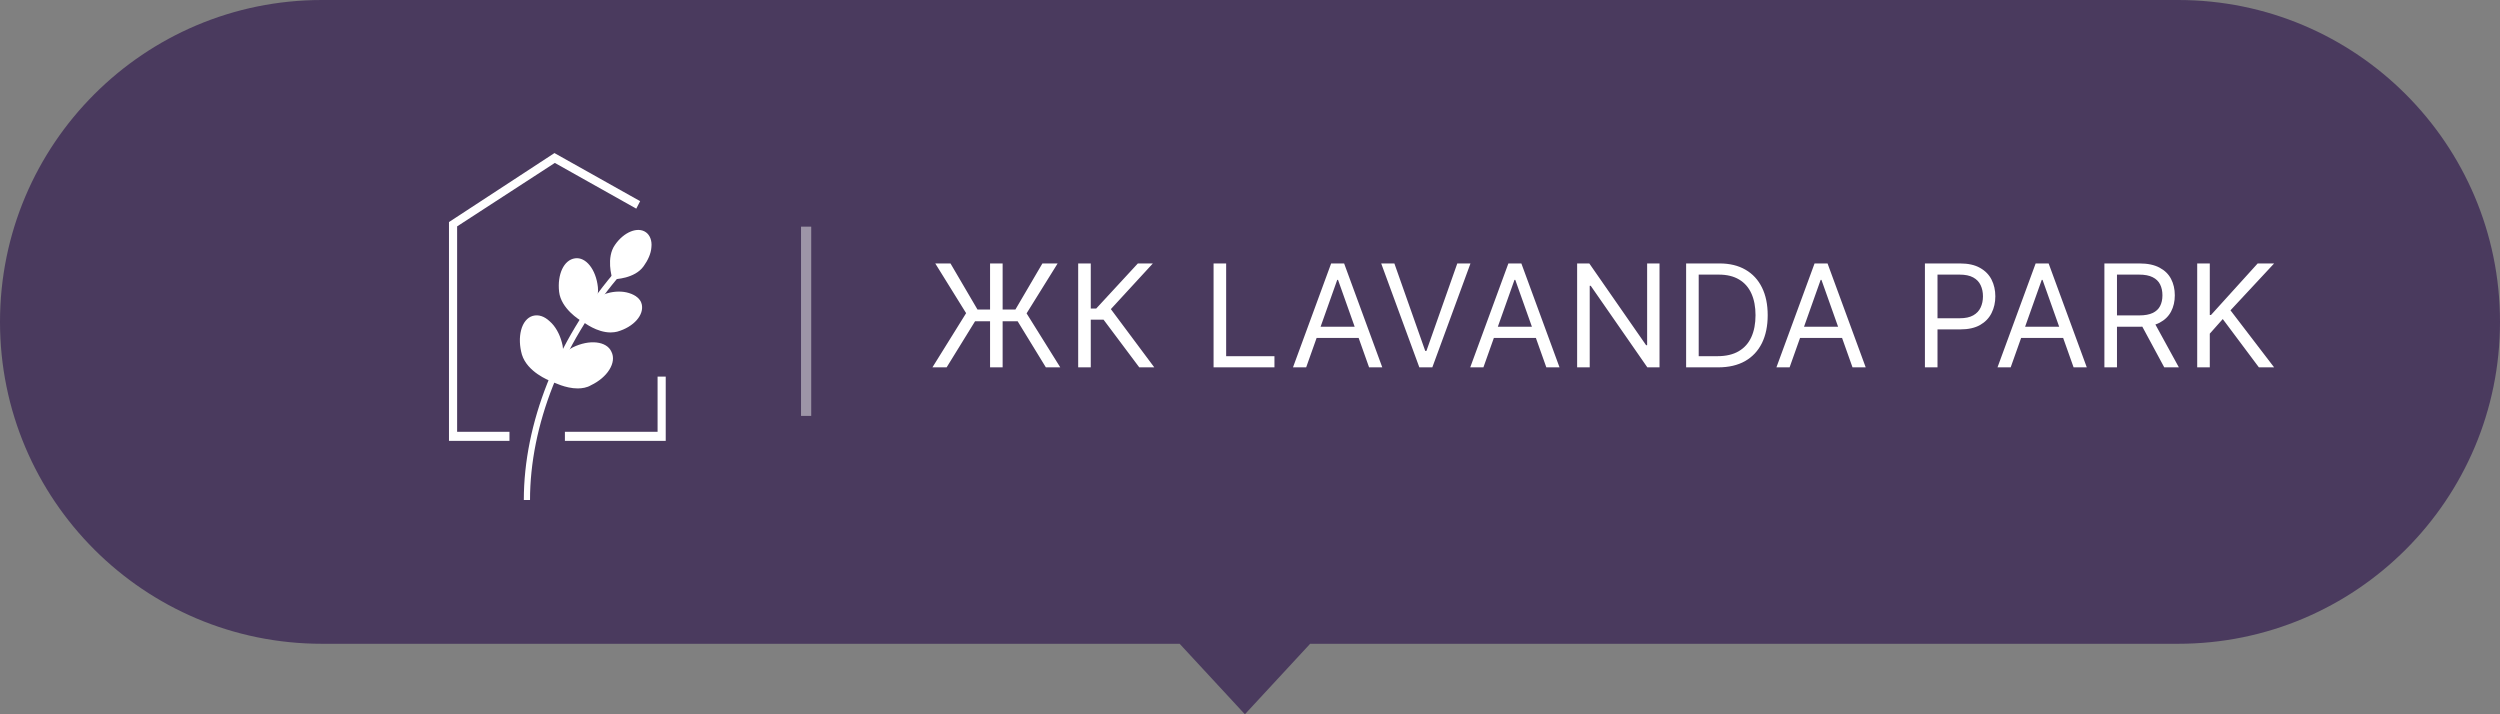 <svg width="245" height="70" viewBox="0 0 245 70" fill="none" xmlns="http://www.w3.org/2000/svg">
<rect x="0" y="0" width="245" height="70" fill="#808080" stroke="none"/>
<path d="M245 31.546C245 14.123 230.877 0 213.455 0H31.546C14.123 0 0 14.123 0 31.546V31.546C0 48.968 14.123 63.091 31.546 63.091H115.606L122 70L128.394 63.091H213.455C230.877 63.091 245 48.968 245 31.546V31.546Z" fill="#4A3A5E"/>
<path d="M79 40.758L79 22.212" stroke="#F0F0F0" stroke-opacity="0.5"/>
<path d="M65.241 43.205H55.361V42.316H64.443V36.907H65.241V43.205Z" fill="white"/>
<path d="M49.928 43.205H44V21.761L54.336 15L62.734 19.714L62.354 20.448L54.374 15.966L44.798 22.186V42.316H49.928V43.205Z" fill="white"/>
<path d="M51.942 49H51.334C51.334 41.505 54.526 33.468 60.074 26.861L60.53 27.248C55.058 33.777 51.942 41.698 51.942 49Z" fill="white"/>
<path d="M62.962 26.011C62.126 27.209 60.188 27.209 60.188 27.209C60.188 27.209 59.58 25.355 60.416 24.157C61.252 22.959 62.468 22.457 63.19 22.959C63.874 23.5 63.798 24.814 62.962 26.011Z" fill="white"/>
<path d="M60.037 27.402L59.999 27.248C59.961 27.17 59.391 25.238 60.265 24.002C61.139 22.727 62.507 22.186 63.305 22.766C63.685 23.036 63.913 23.577 63.837 24.234C63.799 24.852 63.495 25.509 63.077 26.088C62.203 27.325 60.227 27.363 60.151 27.363H60.037V27.402ZM62.583 22.959C61.975 22.959 61.177 23.423 60.607 24.234C59.999 25.123 60.227 26.475 60.379 26.939C60.835 26.9 62.203 26.745 62.811 25.857C63.191 25.316 63.419 24.698 63.457 24.195C63.495 23.732 63.381 23.307 63.077 23.113C62.963 22.998 62.773 22.959 62.583 22.959Z" fill="white"/>
<path d="M57.833 37.525C56.351 38.298 54.299 37.177 54.299 37.177C54.299 37.177 54.717 34.898 56.237 34.125C57.757 33.352 59.315 33.545 59.771 34.473C60.227 35.4 59.353 36.752 57.833 37.525Z" fill="white"/>
<path d="M56.615 38.066C55.399 38.066 54.259 37.448 54.183 37.448L54.031 37.409L54.069 37.255C54.069 37.177 54.525 34.859 56.121 34.048C57.755 33.236 59.465 33.429 59.921 34.473C60.453 35.516 59.541 36.984 57.907 37.757C57.527 37.989 57.033 38.066 56.615 38.066ZM54.525 37.139C54.981 37.37 56.539 37.989 57.755 37.409C59.161 36.752 59.997 35.439 59.579 34.627C59.199 33.816 57.717 33.739 56.311 34.395C55.133 34.975 54.639 36.598 54.525 37.139Z" fill="white"/>
<path d="M54.868 33.584C55.324 35.207 53.918 37.061 53.918 37.061C53.918 37.061 51.752 36.25 51.296 34.627C50.84 33.005 51.258 31.42 52.246 31.15C53.196 30.88 54.412 31.961 54.868 33.584Z" fill="white"/>
<path d="M54.071 37.37L53.919 37.332C53.843 37.293 51.677 36.482 51.145 34.743C50.917 33.932 50.879 33.082 51.069 32.348C51.259 31.614 51.677 31.111 52.209 30.957C52.779 30.802 53.349 30.995 53.881 31.498C54.413 31.961 54.831 32.695 55.059 33.545C55.591 35.245 54.185 37.139 54.109 37.216L54.071 37.37ZM52.627 31.343C52.551 31.343 52.437 31.343 52.361 31.382C51.943 31.536 51.639 31.923 51.525 32.464C51.373 33.082 51.373 33.855 51.601 34.627C51.981 35.902 53.463 36.675 53.957 36.868C54.223 36.443 55.135 34.975 54.755 33.661C54.527 32.889 54.147 32.232 53.691 31.807C53.273 31.498 52.969 31.343 52.627 31.343Z" fill="white"/>
<path d="M60.569 32.232C59.049 32.657 57.377 31.343 57.377 31.343C57.377 31.343 58.137 29.296 59.619 28.87C61.101 28.445 62.545 28.832 62.811 29.759C63.077 30.686 62.013 31.807 60.569 32.232Z" fill="white"/>
<path d="M59.845 32.58C58.477 32.58 57.261 31.614 57.185 31.575L57.033 31.498L57.071 31.343C57.109 31.266 57.869 29.18 59.465 28.755C60.225 28.523 61.023 28.523 61.631 28.716C62.277 28.909 62.771 29.295 62.885 29.798C63.151 30.841 62.125 32.039 60.491 32.502C60.339 32.541 60.073 32.58 59.845 32.58ZM57.565 31.343C57.983 31.614 59.313 32.425 60.415 32.116C61.783 31.73 62.771 30.686 62.543 29.914C62.467 29.527 62.087 29.257 61.555 29.102C60.985 28.948 60.301 28.948 59.579 29.141C58.439 29.489 57.793 30.88 57.565 31.343Z" fill="white"/>
<path d="M58.401 28.214C58.591 29.798 57.033 31.266 57.033 31.266C57.033 31.266 55.209 30.184 55.019 28.6C54.829 27.016 55.437 25.625 56.387 25.548C57.337 25.432 58.249 26.63 58.401 28.214Z" fill="white"/>
<path d="M57.073 31.498L56.921 31.42C56.845 31.382 54.983 30.261 54.793 28.6C54.603 26.9 55.249 25.47 56.351 25.316C57.415 25.161 58.403 26.398 58.593 28.136C58.783 29.798 57.225 31.266 57.149 31.382L57.073 31.498ZM56.541 25.741H56.465C55.667 25.818 55.097 27.132 55.249 28.561C55.401 29.759 56.617 30.725 57.035 30.995C57.377 30.609 58.403 29.489 58.251 28.214C58.061 26.823 57.339 25.741 56.541 25.741Z" fill="white"/>
<path d="M98.258 25.818V36H97.026V25.818H98.258ZM91.378 36L94.679 30.69L91.656 25.818H93.148L95.793 30.332H99.511L102.156 25.818H103.648L100.605 30.71L103.906 36H102.494L99.73 31.486H95.554L92.77 36H91.378ZM111.648 36L108.148 31.327H106.895V36H105.662V25.818H106.895V30.233H107.432L111.509 25.818H112.98L108.864 30.293L113.119 36H111.648ZM118.93 36V25.818H120.163V34.906H124.896V36H118.93ZM128.005 36H126.713L130.452 25.818H131.724L135.463 36H134.17L131.128 27.429H131.048L128.005 36ZM128.483 32.023H133.693V33.117H128.483V32.023ZM136.649 25.818L139.672 34.389H139.791L142.814 25.818H144.107L140.368 36H139.095L135.357 25.818H136.649ZM145.375 36H144.083L147.821 25.818H149.094L152.833 36H151.54L148.497 27.429H148.418L145.375 36ZM145.853 32.023H151.063V33.117H145.853V32.023ZM162.633 25.818V36H161.439L155.891 28.006H155.792V36H154.559V25.818H155.752L161.32 33.832H161.419V25.818H162.633ZM168.382 36H165.24V25.818H168.521C169.509 25.818 170.354 26.022 171.056 26.43C171.759 26.834 172.298 27.416 172.672 28.175C173.047 28.93 173.234 29.835 173.234 30.889C173.234 31.95 173.045 32.863 172.667 33.629C172.289 34.391 171.739 34.977 171.017 35.389C170.294 35.796 169.416 36 168.382 36ZM166.473 34.906H168.302C169.144 34.906 169.842 34.744 170.395 34.419C170.949 34.094 171.361 33.632 171.633 33.032C171.905 32.432 172.041 31.718 172.041 30.889C172.041 30.067 171.907 29.36 171.638 28.766C171.37 28.17 170.969 27.712 170.435 27.394C169.901 27.073 169.237 26.912 168.441 26.912H166.473V34.906ZM175.381 36H174.089L177.827 25.818H179.1L182.839 36H181.546L178.503 27.429H178.424L175.381 36ZM175.859 32.023H181.069V33.117H175.859V32.023ZM188.642 36V25.818H192.082C192.881 25.818 193.534 25.962 194.041 26.251C194.552 26.536 194.93 26.922 195.175 27.409C195.42 27.896 195.543 28.44 195.543 29.04C195.543 29.64 195.42 30.185 195.175 30.675C194.933 31.166 194.558 31.557 194.051 31.849C193.544 32.137 192.894 32.281 192.102 32.281H189.636V31.188H192.063C192.609 31.188 193.049 31.093 193.38 30.904C193.711 30.715 193.952 30.46 194.101 30.139C194.253 29.814 194.33 29.447 194.33 29.04C194.33 28.632 194.253 28.267 194.101 27.946C193.952 27.625 193.71 27.373 193.375 27.19C193.04 27.005 192.596 26.912 192.043 26.912H189.875V36H188.642ZM197.047 36H195.755L199.493 25.818H200.766L204.505 36H203.212L200.17 27.429H200.09L197.047 36ZM197.525 32.023H202.735V33.117H197.525V32.023ZM206.231 36V25.818H209.671C210.466 25.818 211.119 25.954 211.63 26.226C212.14 26.494 212.518 26.864 212.763 27.334C213.009 27.805 213.131 28.34 213.131 28.94C213.131 29.54 213.009 30.072 212.763 30.536C212.518 31 212.142 31.365 211.635 31.63C211.128 31.892 210.48 32.023 209.691 32.023H206.907V30.909H209.651C210.195 30.909 210.632 30.829 210.964 30.671C211.298 30.511 211.54 30.286 211.689 29.994C211.842 29.699 211.918 29.348 211.918 28.94C211.918 28.533 211.842 28.176 211.689 27.871C211.537 27.567 211.293 27.331 210.959 27.166C210.624 26.996 210.181 26.912 209.631 26.912H207.464V36H206.231ZM211.023 31.426L213.529 36H212.097L209.631 31.426H211.023ZM215.326 36V25.818H216.559V30.869H216.678L221.252 25.818H222.863L218.587 30.412L222.863 36H221.371L217.831 31.267L216.559 32.699V36H215.326Z" fill="white"/>
</svg>

